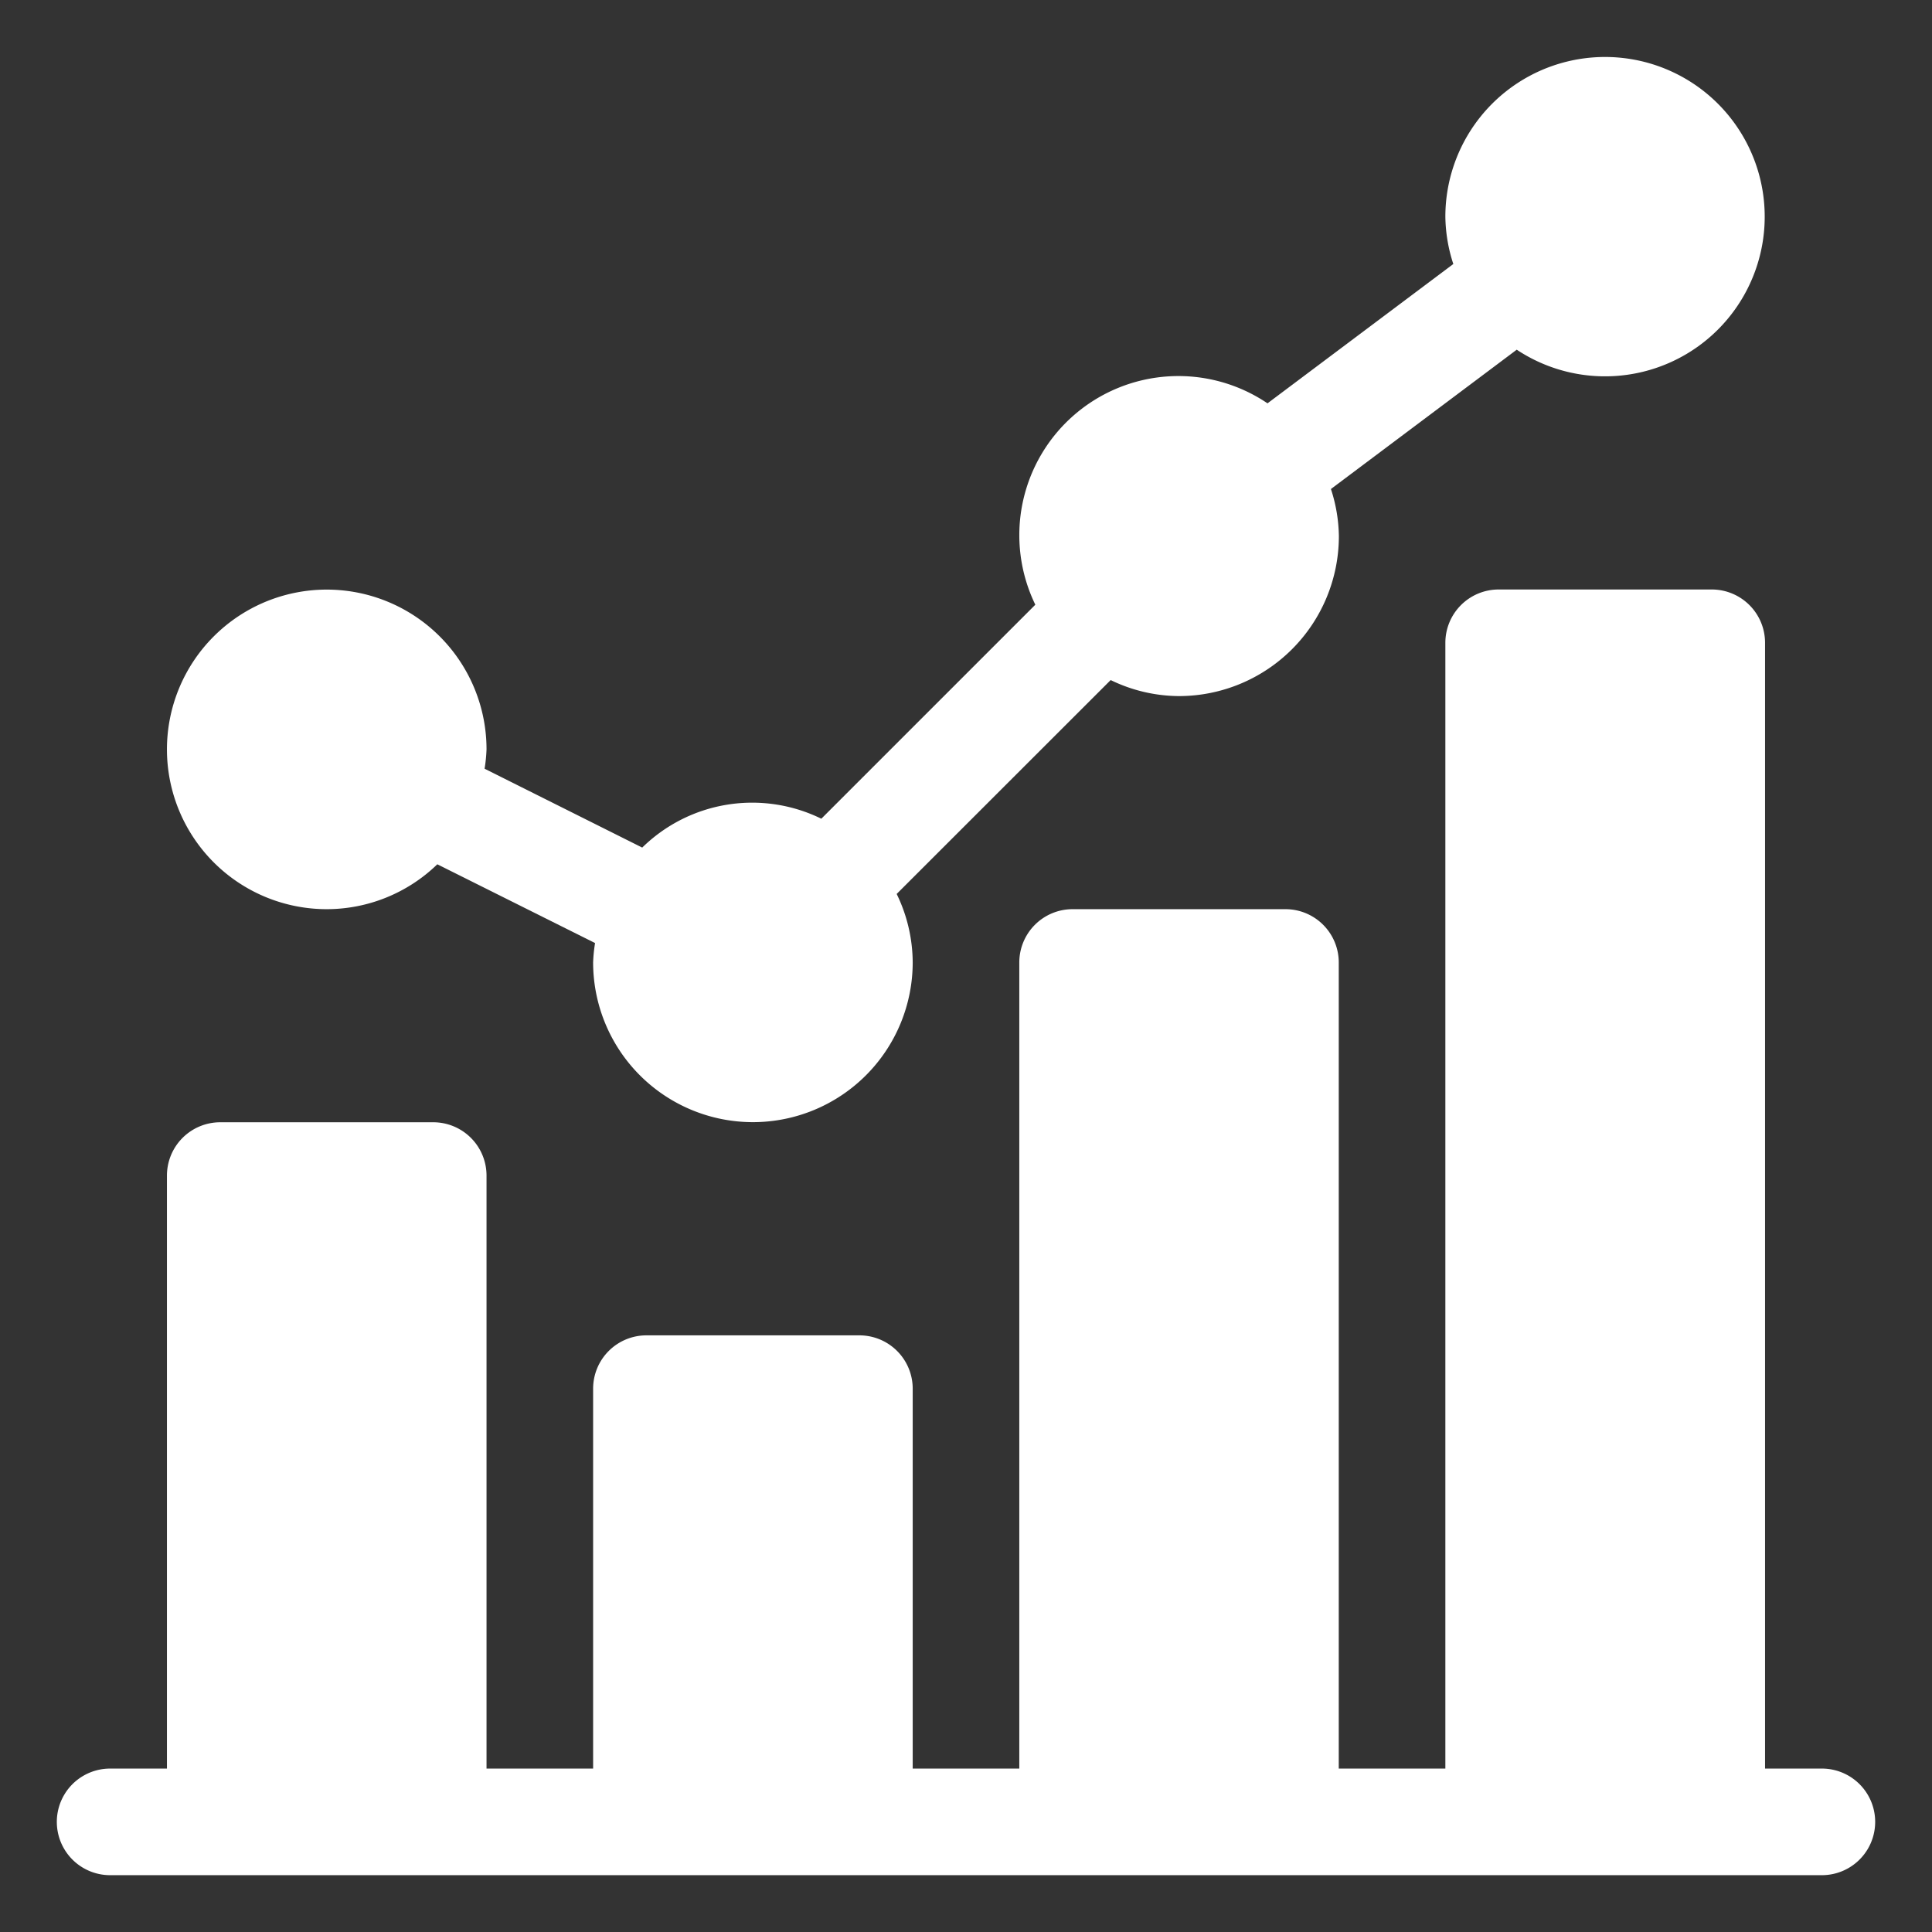 <svg id="Layer_1" data-name="Layer 1" xmlns="http://www.w3.org/2000/svg" viewBox="0 0 17 17"><rect x="0" y="0" width="17" height="17" fill="#333333" stroke="none"/><defs><style>.cls-1{fill:#fff;}</style></defs><title>web</title><path class="cls-1" d="M2.875,8a1.399,1.399,0,0,0,.973-.395L5.236,8.298a1.375,1.375,0,0,0-.017.17,1.406,1.406,0,0,0,2.812,0,1.389,1.389,0,0,0-.141-.602L9.773,5.984a1.389,1.389,0,0,0,.602.141,1.408,1.408,0,0,0,1.406-1.406,1.385,1.385,0,0,0-.07-.416l1.635-1.226a1.405,1.405,0,1,0-.628-1.17,1.385,1.385,0,0,0,.07.416l-1.635,1.226A1.4,1.4,0,0,0,9.11,5.321L7.227,7.204a1.382,1.382,0,0,0-1.576.254L4.264,6.764a1.375,1.375,0,0,0,.017-.17A1.406,1.406,0,1,0,2.875,8Zm0,0"/><path class="cls-1" d="M16.031,15.562h-.5V5.656a.469.469,0,0,0-.469-.469h-1.875a.469.469,0,0,0-.469.469V15.562h-.938V8.469A.469.469,0,0,0,11.312,8H9.438a.469.469,0,0,0-.469.469V15.562h-.938V12.219A.469.469,0,0,0,7.562,11.75H5.688a.469.469,0,0,0-.469.469V15.562h-.938V10.344A.469.469,0,0,0,3.812,9.875H1.938a.469.469,0,0,0-.469.469V15.562h-.5a.469.469,0,0,0,0,.938h15.062a.469.469,0,0,0,0-.938Zm0,0"/></svg>